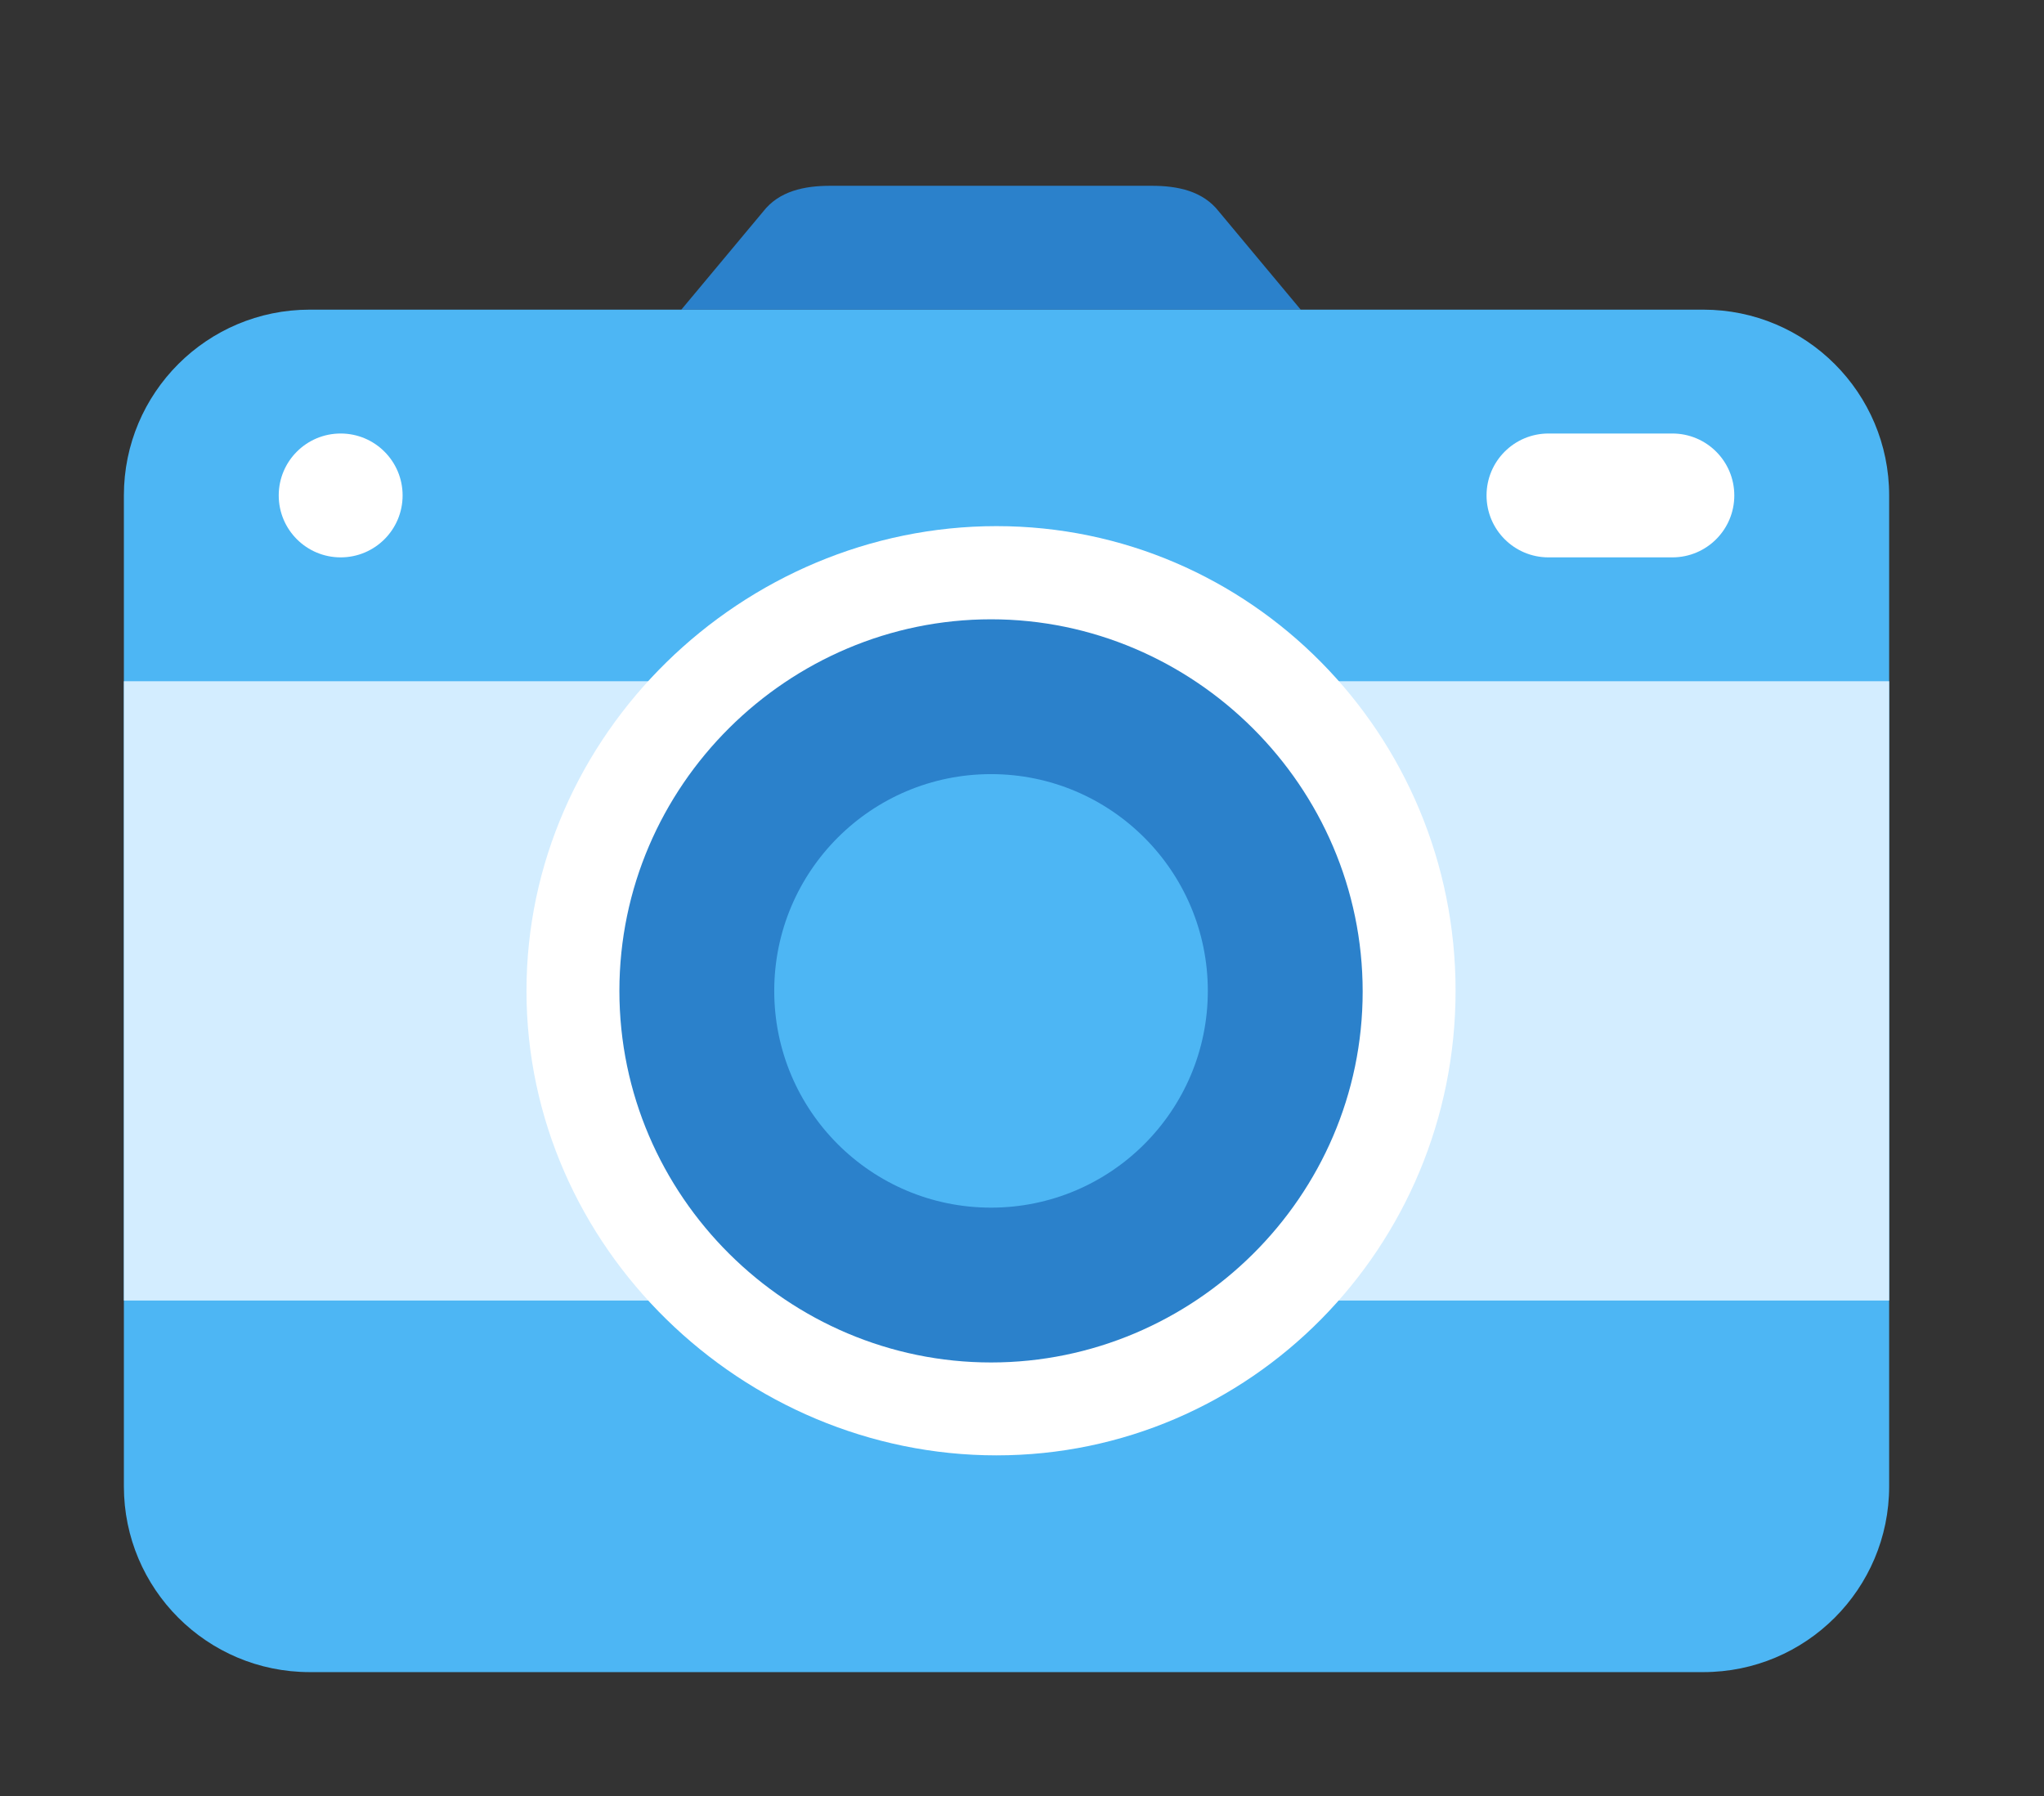 <svg width="66px" height="58px" viewBox="0 0 66 58" version="1.1" xmlns="http://www.w3.org/2000/svg" xmlns:xlink="http://www.w3.org/1999/xlink">
  <rect x="0" y="0" width="66" height="58" fill="#333333" stroke="none"/>
  <path d="M42,10 L22,10 L24.642,6.832 C25.158,6.171 25.961,6 26.812,6 L37.188,6 C38.039,6 38.842,6.171 39.358,6.832 L42,10 Z" fill="#2B81CB"></path>
  <path d="M61,48 C61,51.314 58.314,54 55,54 L10,54 C6.686,54 4,51.314 4,48 L4,16 C4,12.686 6.686,10 10,10 L55,10 C58.314,10 61,12.686 61,16 L61,48 Z" fill="#4DB6F4"></path>
  <path d="M61,42 L4,42 L4,22 L61,22 L61,42 Z" fill="#D3EDFF"></path>
  <path d="M32.177,47 C40.364,47 47,40.282 47,31.995 C47,23.709 40.364,16.991 32.177,16.991 C23.99,16.991 17,23.713 17,32 C17,40.287 23.99,47 32.177,47" fill="#FFFFFF"></path>
  <path d="M56,16 C56,17.105 55.105,18 54,18 L50,18 C48.895,18 48,17.105 48,16 L48,16 C48,14.895 48.895,14 50,14 L54,14 C55.105,14 56,14.895 56,16 L56,16 Z" fill="#FFFFFF"></path>
  <path d="M13,16 C13,17.105 12.105,18 11,18 C9.895,18 9,17.105 9,16 C9,14.895 9.895,14 11,14 C12.105,14 13,14.895 13,16" fill="#FFFFFF"></path>
  <path d="M44,32.021 C44,38.66 38.546,44 32,44 C25.454,44 20,38.639 20,32 C20,25.361 25.454,20 32,20 C38.546,20 44,25.382 44,32.021" fill="#2B81CB"></path>
  <path d="M39,32 C39,35.866 35.866,39 32,39 C28.134,39 25,35.866 25,32 C25,28.134 28.134,25 32,25 C35.866,25 39,28.134 39,32" fill="#4DB6F4"></path>
</svg>